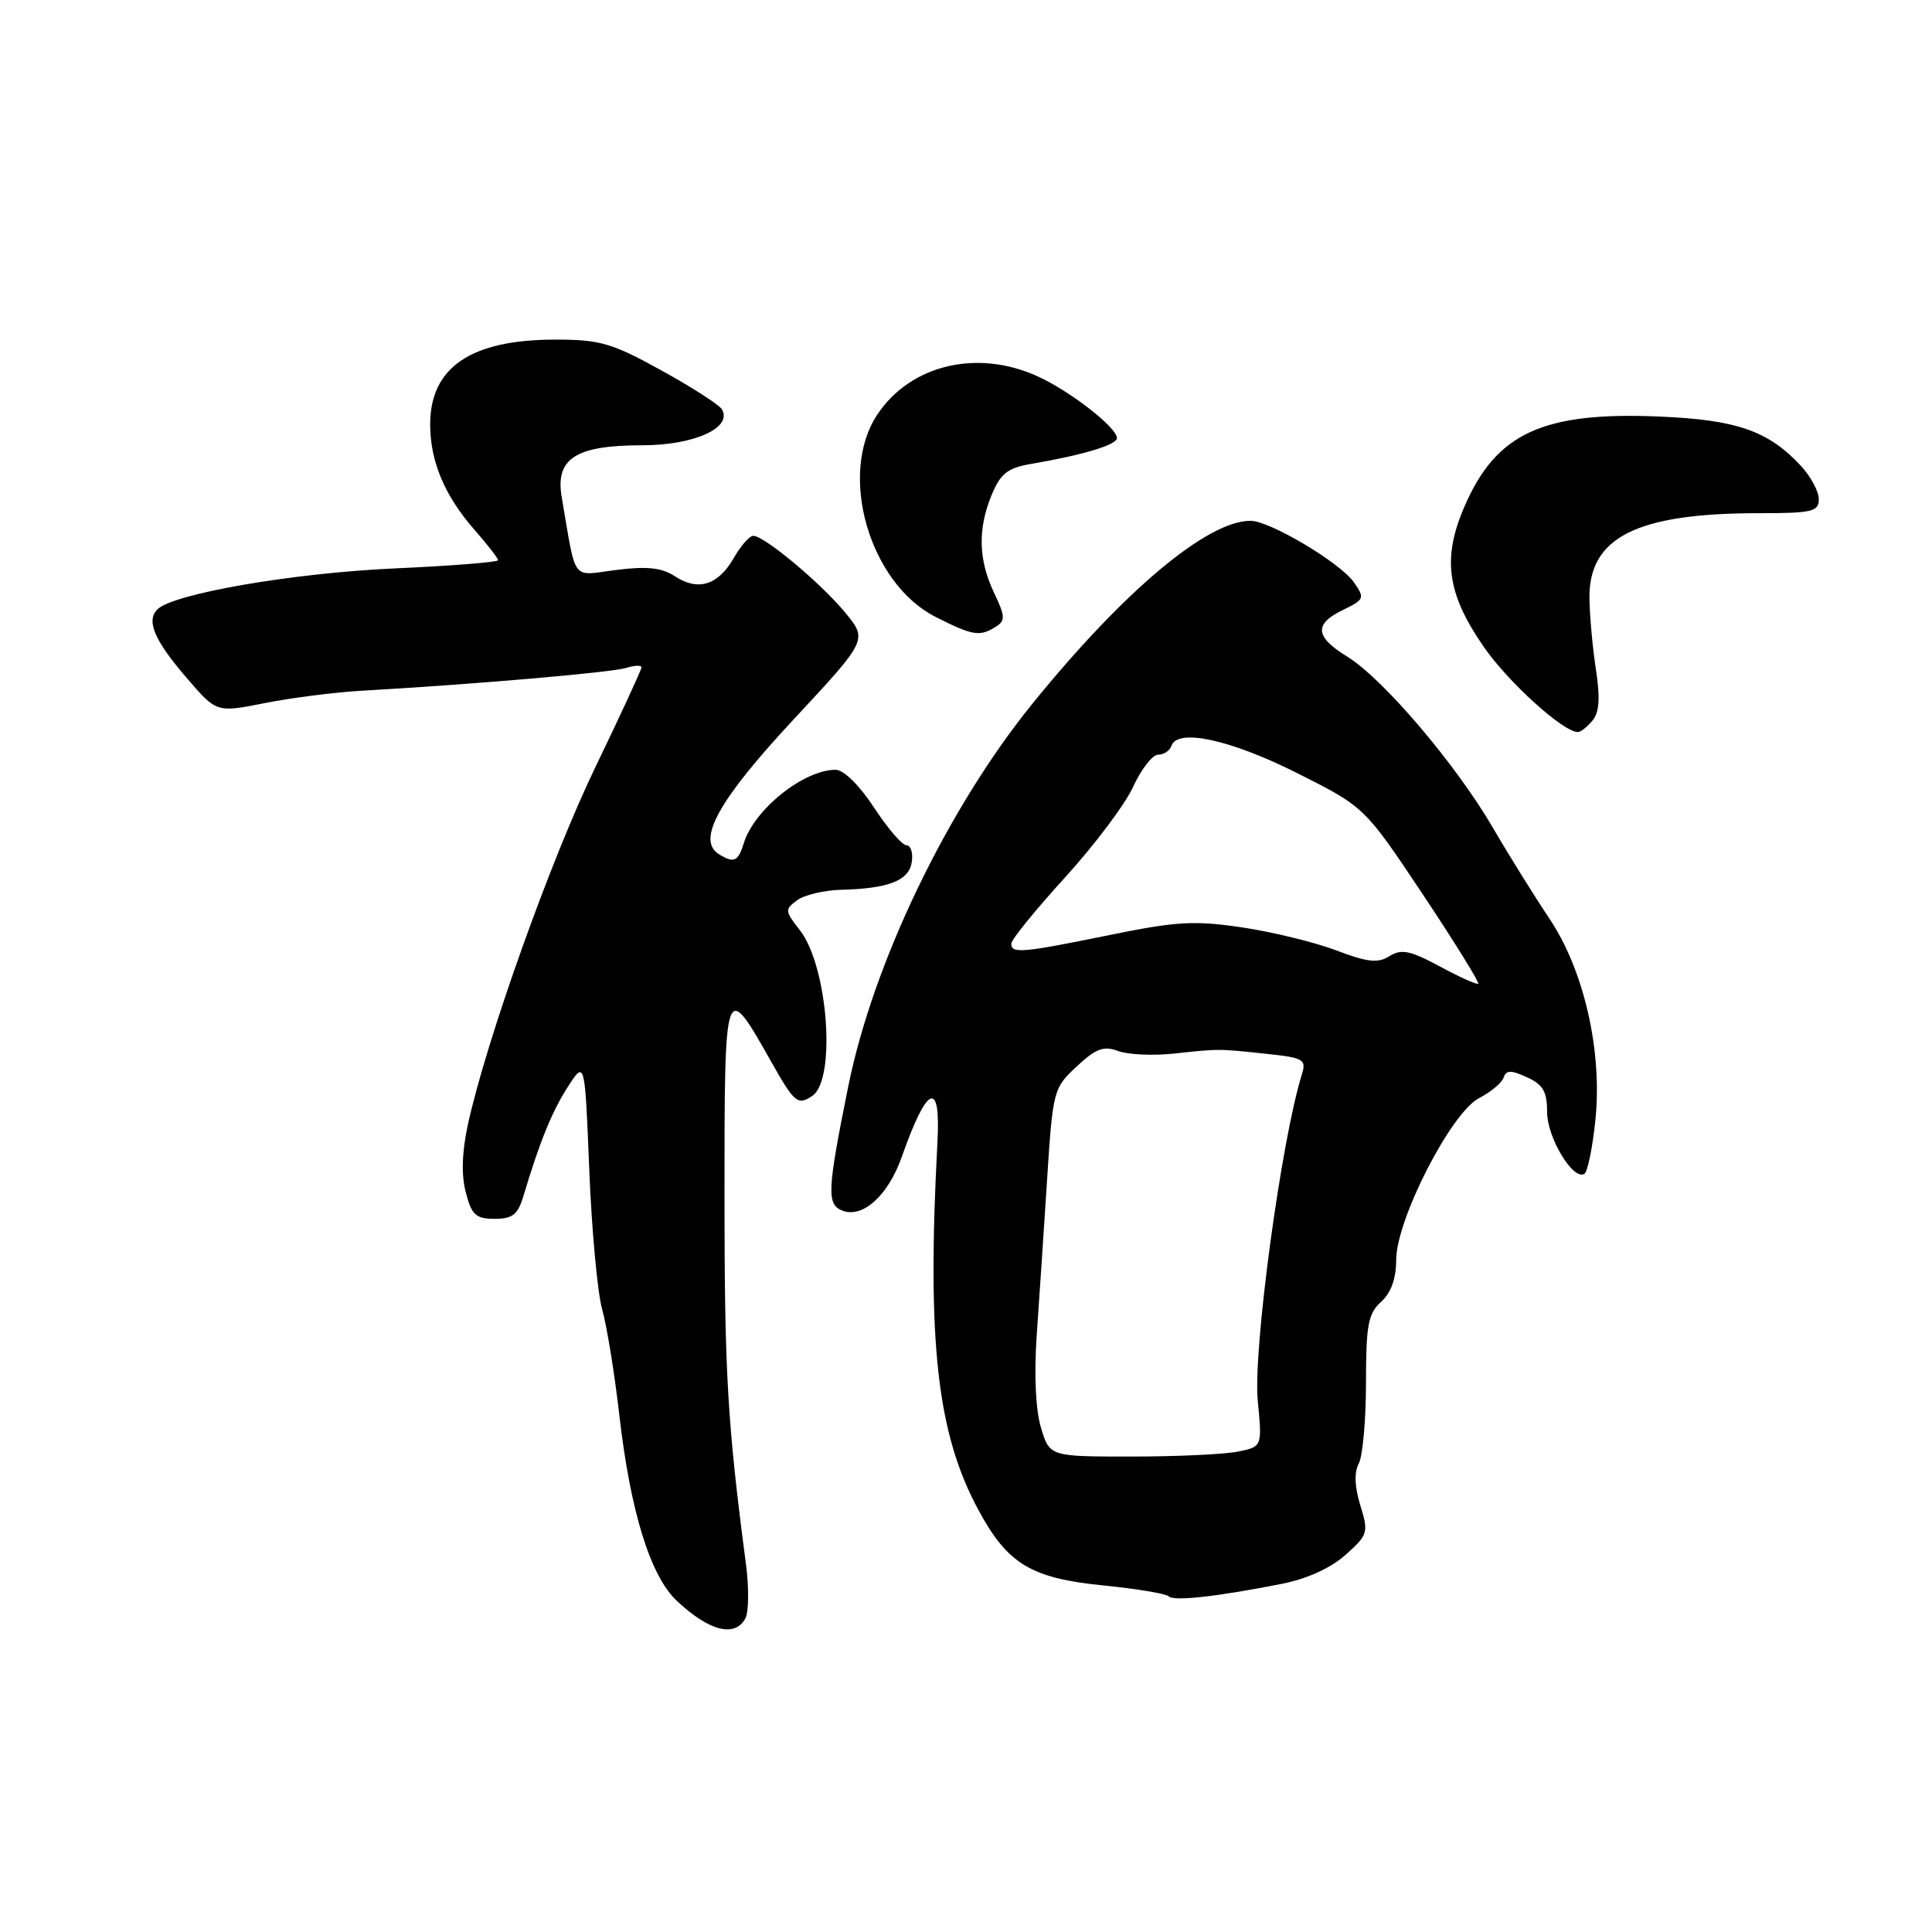 <?xml version="1.0" encoding="UTF-8" standalone="no"?>
<!DOCTYPE svg PUBLIC "-//W3C//DTD SVG 1.1//EN" "http://www.w3.org/Graphics/SVG/1.1/DTD/svg11.dtd" >
<svg xmlns="http://www.w3.org/2000/svg" xmlns:xlink="http://www.w3.org/1999/xlink" version="1.1" viewBox="0 0 256 256">
 <g >
 <path fill="currentColor"
d=" M 98.75 214.48 C 99.22 213.65 99.26 210.39 98.84 207.23 C 96.39 188.58 96.00 181.95 96.00 158.58 C 96.00 129.77 96.01 129.74 102.21 140.72 C 105.27 146.14 105.70 146.50 107.61 145.23 C 110.84 143.09 109.72 128.01 105.98 123.25 C 103.99 120.71 103.97 120.50 105.63 119.28 C 106.59 118.58 109.21 117.96 111.44 117.90 C 117.75 117.75 120.46 116.68 120.82 114.21 C 121.00 112.99 120.68 112.00 120.11 112.00 C 119.54 112.00 117.61 109.75 115.81 107.00 C 113.87 104.04 111.79 102.00 110.72 102.00 C 106.49 102.00 99.90 107.28 98.55 111.75 C 97.81 114.17 97.22 114.42 95.24 113.17 C 92.28 111.29 95.21 106.02 105.11 95.38 C 114.97 84.79 114.97 84.79 112.00 81.18 C 108.77 77.26 101.27 71.00 99.81 71.00 C 99.31 71.00 98.15 72.33 97.22 73.95 C 95.15 77.55 92.50 78.37 89.43 76.36 C 87.69 75.22 85.75 75.01 81.68 75.52 C 75.60 76.28 76.41 77.37 74.43 65.87 C 73.55 60.76 76.28 59.00 85.11 59.00 C 92.00 59.00 97.14 56.66 95.64 54.22 C 95.26 53.61 91.65 51.29 87.60 49.06 C 81.08 45.46 79.50 45.00 73.59 45.00 C 62.40 45.00 57.00 48.66 57.00 56.25 C 57.00 61.13 58.93 65.71 62.87 70.20 C 64.59 72.16 66.00 73.98 66.00 74.23 C 66.00 74.49 59.81 74.98 52.25 75.32 C 38.78 75.93 22.93 78.67 20.85 80.75 C 19.33 82.27 20.47 84.90 24.85 89.96 C 28.70 94.43 28.70 94.43 35.10 93.16 C 38.62 92.46 44.42 91.72 48.00 91.52 C 62.69 90.69 81.12 89.10 82.99 88.50 C 84.10 88.15 85.00 88.12 85.00 88.43 C 85.00 88.73 82.25 94.69 78.89 101.65 C 72.96 113.94 64.45 137.79 62.00 149.00 C 61.21 152.64 61.11 155.68 61.72 158.00 C 62.49 160.99 63.05 161.50 65.54 161.50 C 67.91 161.50 68.62 160.94 69.35 158.50 C 71.49 151.34 73.14 147.27 75.25 144.00 C 77.50 140.50 77.50 140.50 78.08 155.00 C 78.40 162.97 79.17 171.30 79.79 173.50 C 80.41 175.70 81.43 181.99 82.06 187.47 C 83.53 200.32 86.18 208.86 89.72 212.16 C 93.98 216.13 97.34 217.00 98.75 214.48 Z  M 169.83 209.87 C 173.18 209.21 176.33 207.78 178.29 206.03 C 181.27 203.37 181.36 203.07 180.25 199.47 C 179.49 197.00 179.42 195.08 180.05 193.91 C 180.57 192.93 181.00 188.12 181.00 183.22 C 181.00 175.58 181.29 174.05 183.00 172.50 C 184.32 171.31 185.00 169.42 185.00 166.96 C 185.00 161.63 192.26 147.43 195.98 145.51 C 197.54 144.70 199.01 143.48 199.24 142.78 C 199.57 141.78 200.21 141.77 202.33 142.74 C 204.46 143.71 205.00 144.64 205.00 147.34 C 205.00 150.74 208.45 156.46 209.94 155.54 C 210.37 155.27 211.02 152.06 211.40 148.40 C 212.34 139.24 209.88 128.52 205.28 121.68 C 203.37 118.83 200.00 113.43 197.81 109.67 C 192.88 101.23 183.29 89.96 178.55 87.03 C 174.22 84.36 174.07 82.70 177.97 80.81 C 180.79 79.44 180.87 79.26 179.40 77.16 C 177.58 74.56 168.28 69.02 165.71 69.01 C 160.01 68.98 148.92 78.28 136.77 93.28 C 125.52 107.18 115.69 127.61 112.39 143.99 C 109.60 157.83 109.52 159.60 111.64 160.42 C 114.33 161.45 117.69 158.40 119.49 153.29 C 122.85 143.75 124.66 142.97 124.22 151.26 C 122.80 177.94 124.16 190.01 129.72 200.22 C 133.55 207.26 136.65 209.12 146.20 210.08 C 150.61 210.52 154.51 211.17 154.85 211.52 C 155.53 212.20 161.15 211.58 169.83 209.87 Z  M 211.01 95.48 C 211.92 94.39 212.05 92.49 211.47 88.73 C 211.03 85.85 210.64 81.61 210.61 79.30 C 210.50 71.20 216.85 68.00 233.05 68.00 C 240.12 68.00 241.00 67.80 241.00 66.15 C 241.00 65.13 239.94 63.14 238.64 61.74 C 234.33 57.10 230.18 55.64 220.00 55.20 C 204.43 54.52 198.24 57.38 194.03 67.16 C 191.09 73.98 191.73 78.64 196.55 85.63 C 199.79 90.35 207.13 97.00 209.07 97.00 C 209.45 97.00 210.32 96.32 211.01 95.48 Z  M 131.96 83.04 C 133.23 82.24 133.20 81.65 131.71 78.53 C 129.63 74.15 129.54 70.05 131.42 65.53 C 132.59 62.73 133.53 62.00 136.67 61.46 C 143.51 60.30 148.00 58.94 148.00 58.05 C 148.00 56.65 141.84 51.85 137.50 49.87 C 129.50 46.22 120.67 48.32 116.27 54.90 C 111.00 62.78 115.17 77.28 123.98 81.75 C 128.90 84.24 129.83 84.39 131.96 83.04 Z  M 137.93 189.16 C 137.22 186.79 137.01 182.11 137.37 176.91 C 137.70 172.29 138.31 163.04 138.74 156.38 C 139.50 144.50 139.58 144.19 142.66 141.32 C 145.21 138.93 146.24 138.55 148.15 139.26 C 149.44 139.75 152.75 139.90 155.50 139.61 C 161.65 138.95 161.33 138.95 167.84 139.64 C 172.74 140.16 173.12 140.38 172.51 142.35 C 169.78 151.04 166.01 178.92 166.66 185.60 C 167.25 191.70 167.25 191.70 164.00 192.35 C 162.21 192.71 155.87 193.00 149.92 193.00 C 139.08 193.00 139.08 193.00 137.93 189.16 Z  M 190.77 128.05 C 186.85 125.94 185.70 125.71 184.12 126.69 C 182.58 127.66 181.21 127.51 177.06 125.93 C 174.23 124.86 168.63 123.49 164.61 122.89 C 158.29 121.95 155.92 122.08 147.01 123.90 C 135.38 126.27 134.00 126.39 134.00 125.04 C 134.00 124.51 137.20 120.57 141.10 116.29 C 145.01 112.00 149.08 106.59 150.15 104.25 C 151.22 101.91 152.71 100.00 153.46 100.00 C 154.22 100.00 155.01 99.47 155.22 98.83 C 156.01 96.47 163.02 97.99 171.86 102.43 C 180.81 106.93 180.81 106.93 188.53 118.51 C 192.77 124.88 196.07 130.21 195.87 130.35 C 195.67 130.49 193.37 129.46 190.77 128.05 Z "/>
</g>
</svg>